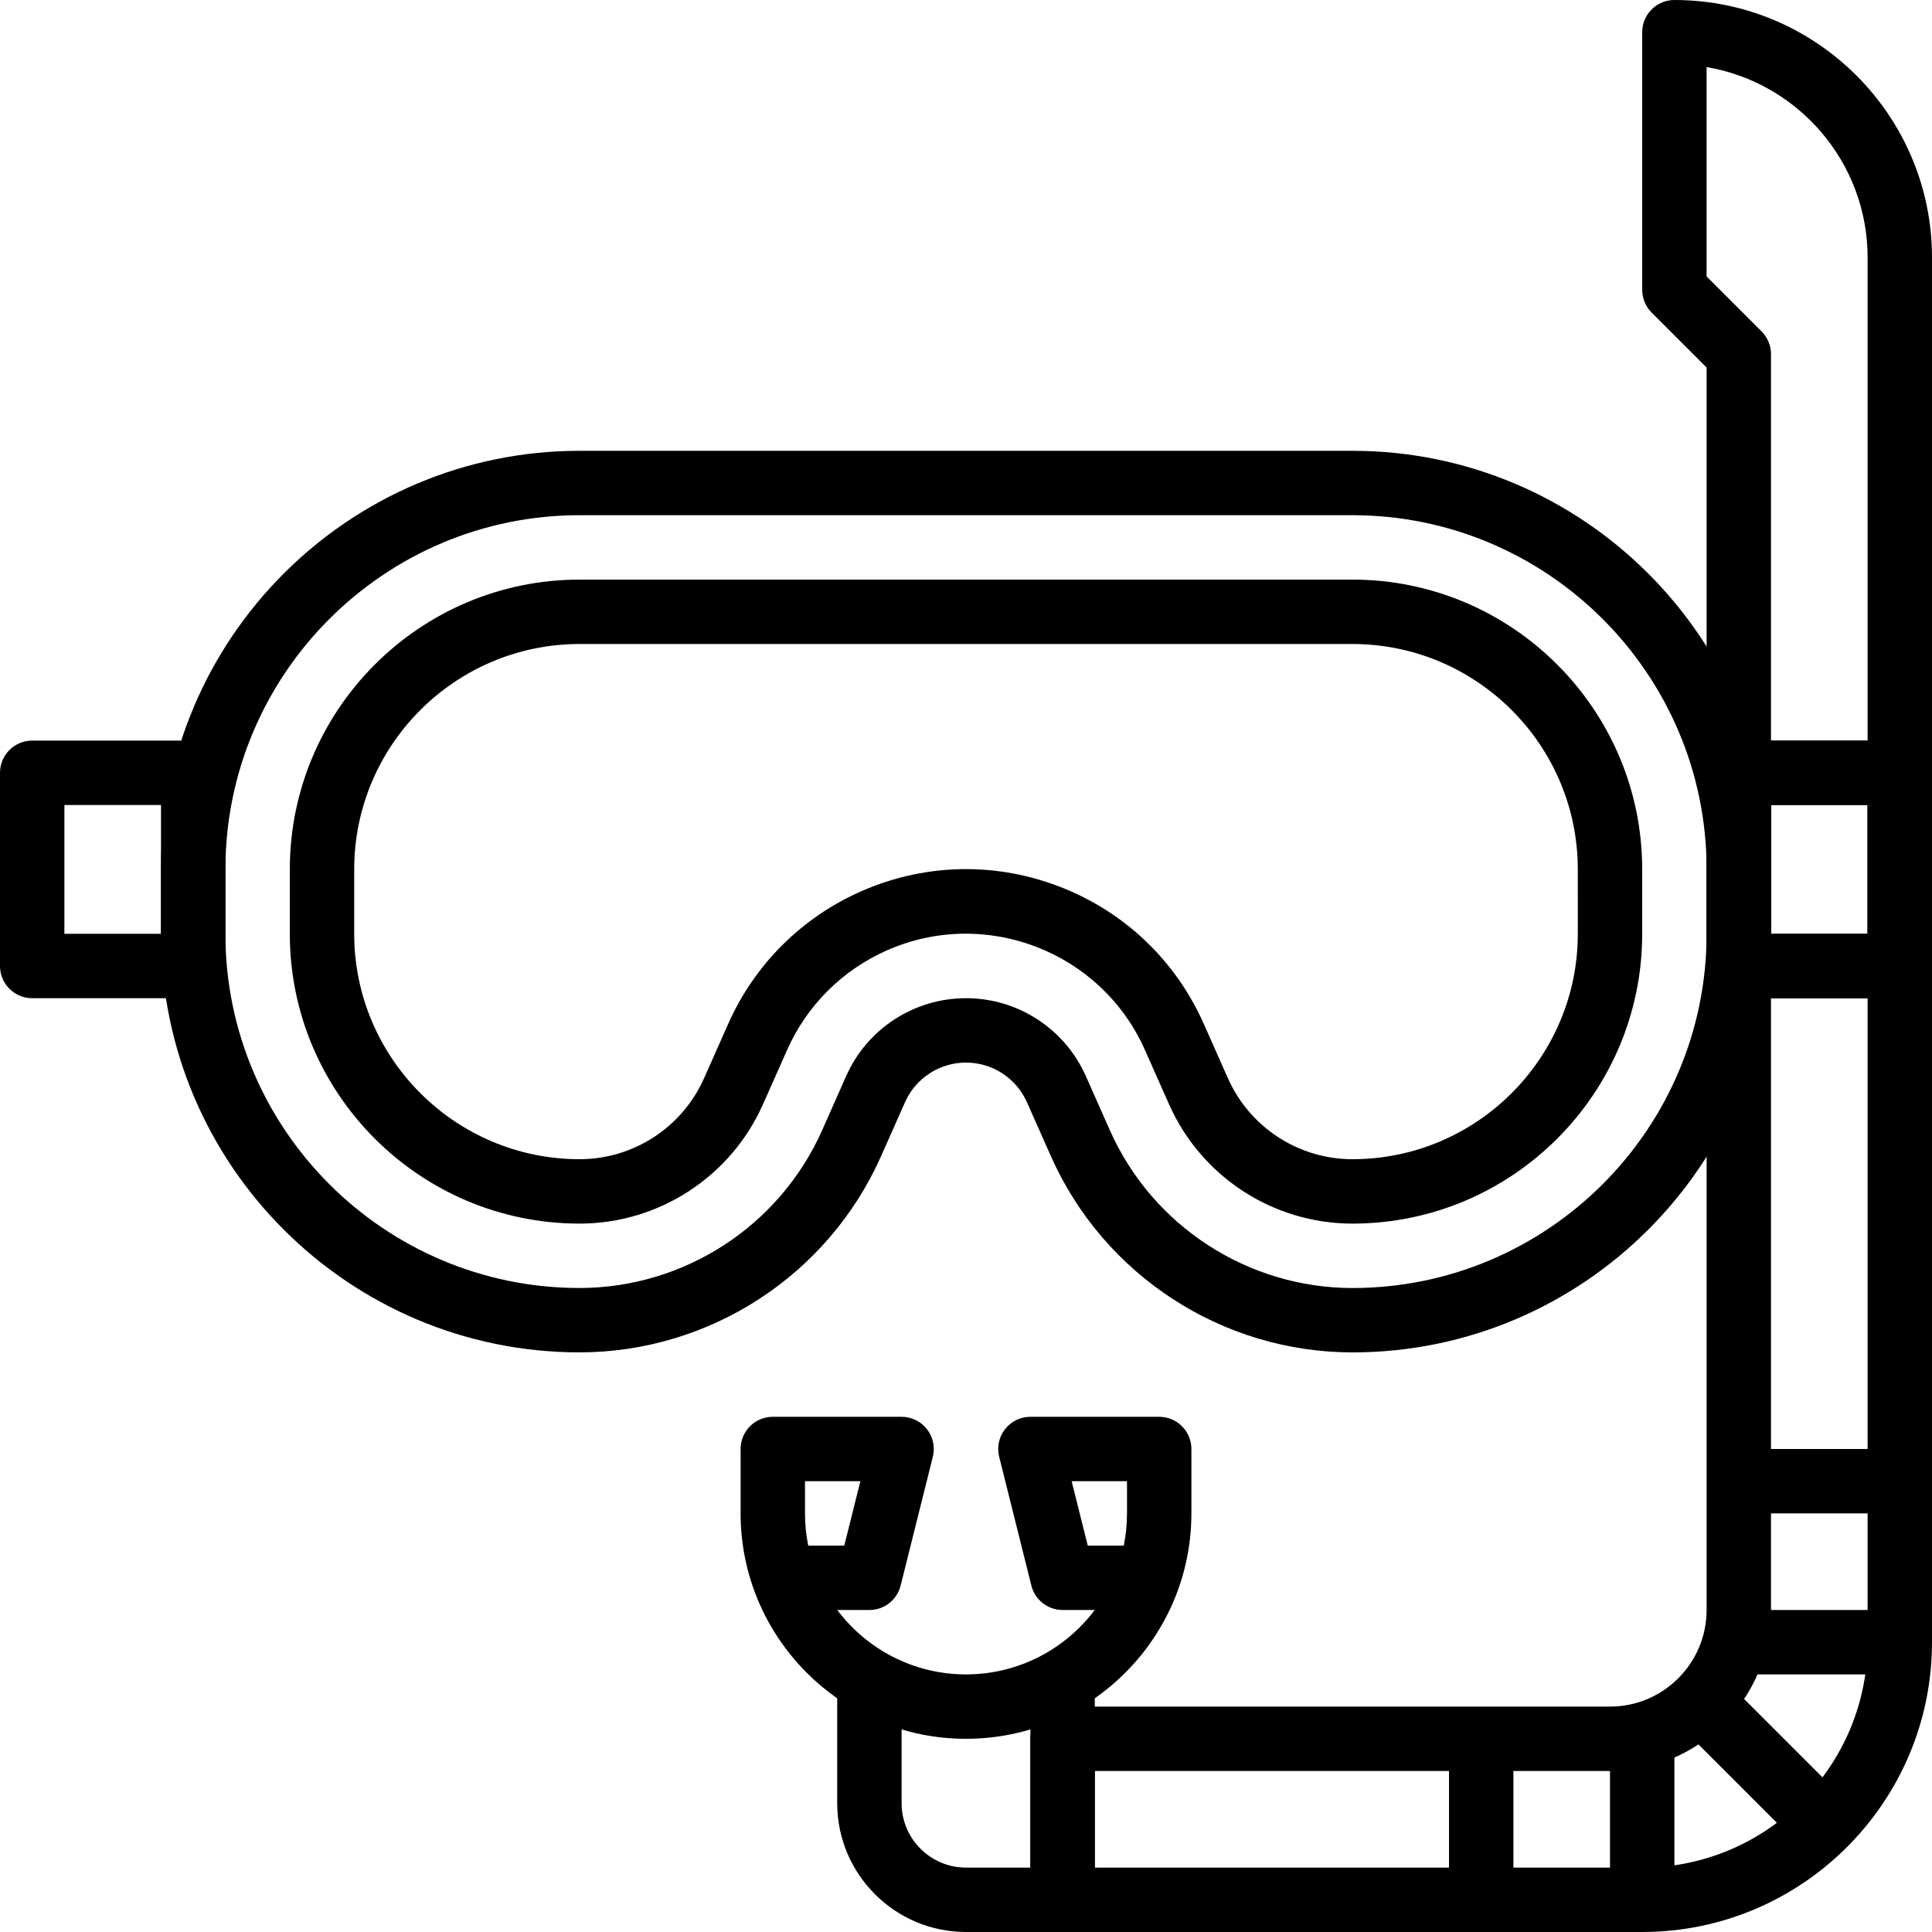 <svg xmlns="http://www.w3.org/2000/svg" xmlns:xlink="http://www.w3.org/1999/xlink" viewBox="0 0 512 512">
	<g id="SVGCleanerId_0">
		<g>
			<path d="M503.467,196.267H460.8c-4.719,0-8.533,3.823-8.533,8.533V256c0,4.719,3.814,8.533,8.533,8.533h42.667
			c4.719,0,8.533-3.814,8.533-8.533v-51.2C512,200.09,508.186,196.267,503.467,196.267z M494.933,247.467h-25.6v-34.133h25.6
			V247.467z" />
		</g>
	</g>
	<g>
		<g>
			<path d="M443.733,0c-4.719,0-8.533,3.823-8.533,8.533V76.8c0,2.261,0.896,4.437,2.5,6.033l14.566,14.566v329.267
			c0,14.114-11.486,25.6-25.6,25.6H281.6c-4.719,0-8.533,3.814-8.533,8.533v42.667c0,4.719,3.814,8.533,8.533,8.533h153.6
			c42.351,0,76.8-34.449,76.8-76.8V68.267C512,30.626,481.374,0,443.733,0z M494.933,435.2c0,32.93-26.803,59.733-59.733,59.733
			H290.133v-25.6h136.533c23.526,0,42.667-19.14,42.667-42.667v-332.8c0-2.261-0.896-4.437-2.5-6.042l-14.566-14.566V17.775
			c24.183,4.079,42.667,25.165,42.667,50.492V435.2z" />
		</g>
	</g>
	<g>
		<g>
			<path d="M273.067,443.733v51.2H256c-9.412,0-17.067-7.654-17.067-17.067v-34.133h-17.067v34.133
			C221.867,496.691,237.175,512,256,512h25.6c4.719,0,8.533-3.814,8.533-8.533v-59.733H273.067z" />
		</g>
	</g>
	<g>
		<g>
			<path d="M307.2,375.467h-34.133c-2.628,0-5.112,1.212-6.724,3.285c-1.621,2.065-2.193,4.762-1.553,7.313l8.533,34.133
			c0.956,3.797,4.361,6.468,8.277,6.468h8.516c-7.791,10.359-20.181,17.067-34.116,17.067s-26.325-6.707-34.116-17.067h8.516
			c3.917,0,7.33-2.662,8.277-6.468l8.533-34.133c0.64-2.543,0.06-5.248-1.553-7.313c-1.613-2.074-4.096-3.285-6.724-3.285H204.8
			c-4.71,0-8.533,3.814-8.533,8.533v17.067c0,32.93,26.795,59.733,59.733,59.733c32.93,0,59.733-26.803,59.733-59.733V384
			C315.733,379.281,311.919,375.467,307.2,375.467z M213.333,401.067v-8.533h14.677l-4.267,17.067h-9.549
			C213.632,406.844,213.333,403.994,213.333,401.067z M298.667,401.067c0,2.927-0.29,5.777-0.862,8.533h-9.54l-4.267-17.067h14.669
			V401.067z" />
		</g>
	</g>
	<g>
		<g>
			<path d="M503.467,196.267H460.8c-4.719,0-8.533,3.823-8.533,8.533V256c0,4.719,3.814,8.533,8.533,8.533h42.667
			c4.719,0,8.533-3.814,8.533-8.533v-51.2C512,200.09,508.186,196.267,503.467,196.267z M494.933,247.467h-25.6v-34.133h25.6
			V247.467z" />
		</g>
	</g>
	<g>
		<g>

			<rect x="460.783" y="445.188" transform="matrix(0.707 -0.707 0.707 0.707 -194.403 469.318)" width="17.066" height="48.273" />
		</g>
	</g>
	<g>
		<g>
			<rect x="426.667" y="460.8" width="17.067" height="42.667" />
		</g>
	</g>
	<g>
		<g>
			<path d="M358.4,119.467H153.6c-61.167,0-110.933,49.766-110.933,110.933v17.067c0,61.167,49.766,110.933,110.942,110.925
			c34.441-0.026,65.766-20.369,79.812-51.84l6.409-14.43c2.825-6.391,9.156-10.522,16.162-10.522c0.009,0,0.009,0,0.017,0
			c0,0,0.009,0,0.017,0c6.98,0,13.312,4.13,16.145,10.547l6.409,14.43c14.046,31.454,45.372,51.797,79.821,51.823
			c61.167,0,110.933-49.766,110.933-110.933V230.4C469.333,169.233,419.567,119.467,358.4,119.467z M452.267,247.467
			c0,51.755-42.112,93.858-93.858,93.875c-27.725-0.026-52.932-16.393-64.23-41.694l-6.391-14.404
			c-5.555-12.587-18.022-20.71-31.753-20.71c-0.026,0-0.043,0-0.051,0c-13.747,0-26.223,8.124-31.761,20.685l-6.391,14.404
			c-11.298,25.318-36.514,41.685-64.23,41.711c-51.755,0-93.867-42.112-93.867-93.867V230.4c0-51.755,42.112-93.867,93.867-93.867
			h204.8c51.755,0,93.867,42.112,93.867,93.867V247.467z" />
		</g>
	</g>
	<g>
		<g>
			<path d="M358.4,153.6H153.6c-42.342,0-76.8,34.458-76.8,76.8v17.067c0,42.351,34.458,76.8,76.8,76.8
			c21,0,40.073-12.407,48.597-31.616l6.4-14.404c5.222-11.767,14.575-21.111,26.342-26.342
			c26.146-11.614,56.858,0.205,68.471,26.334l6.4,14.413c8.525,19.209,27.588,31.616,48.589,31.616c42.351,0,76.8-34.449,76.8-76.8
			V230.4C435.2,188.058,400.751,153.6,358.4,153.6z M418.133,247.467c0,32.93-26.803,59.733-59.733,59.733
			c-14.259,0-27.204-8.422-32.998-21.47l-6.4-14.421c-7.484-16.828-21.06-29.739-38.246-36.352
			c-8.038-3.089-16.418-4.634-24.781-4.634c-9.515,0-19.012,1.997-27.972,5.973c-15.633,6.946-28.066,19.379-35.012,35.021
			l-6.4,14.413c-5.786,13.047-18.731,21.47-32.99,21.47c-32.939,0-59.733-26.803-59.733-59.733V230.4
			c0-32.939,26.795-59.733,59.733-59.733h204.8c32.93,0,59.733,26.795,59.733,59.733V247.467z" />
		</g>
	</g>
	<g>
		<g>
			<path d="M51.2,196.267H8.533C3.823,196.267,0,200.09,0,204.8V256c0,4.719,3.823,8.533,8.533,8.533H51.2
			c4.71,0,8.533-3.814,8.533-8.533v-51.2C59.733,200.09,55.91,196.267,51.2,196.267z M42.667,247.467h-25.6v-34.133h25.6V247.467z" />
		</g>
	</g>
	<g>
		<g>
			<rect x="460.8" y="426.667" width="42.667" height="17.067" />
		</g>
	</g>
	<g>
		<g>
			<rect x="384" y="460.8" width="17.067" height="42.667" />
		</g>
	</g>
	<g>
		<g>
			<rect x="460.8" y="384" width="42.667" height="17.067" />
		</g>
	</g>
</svg>